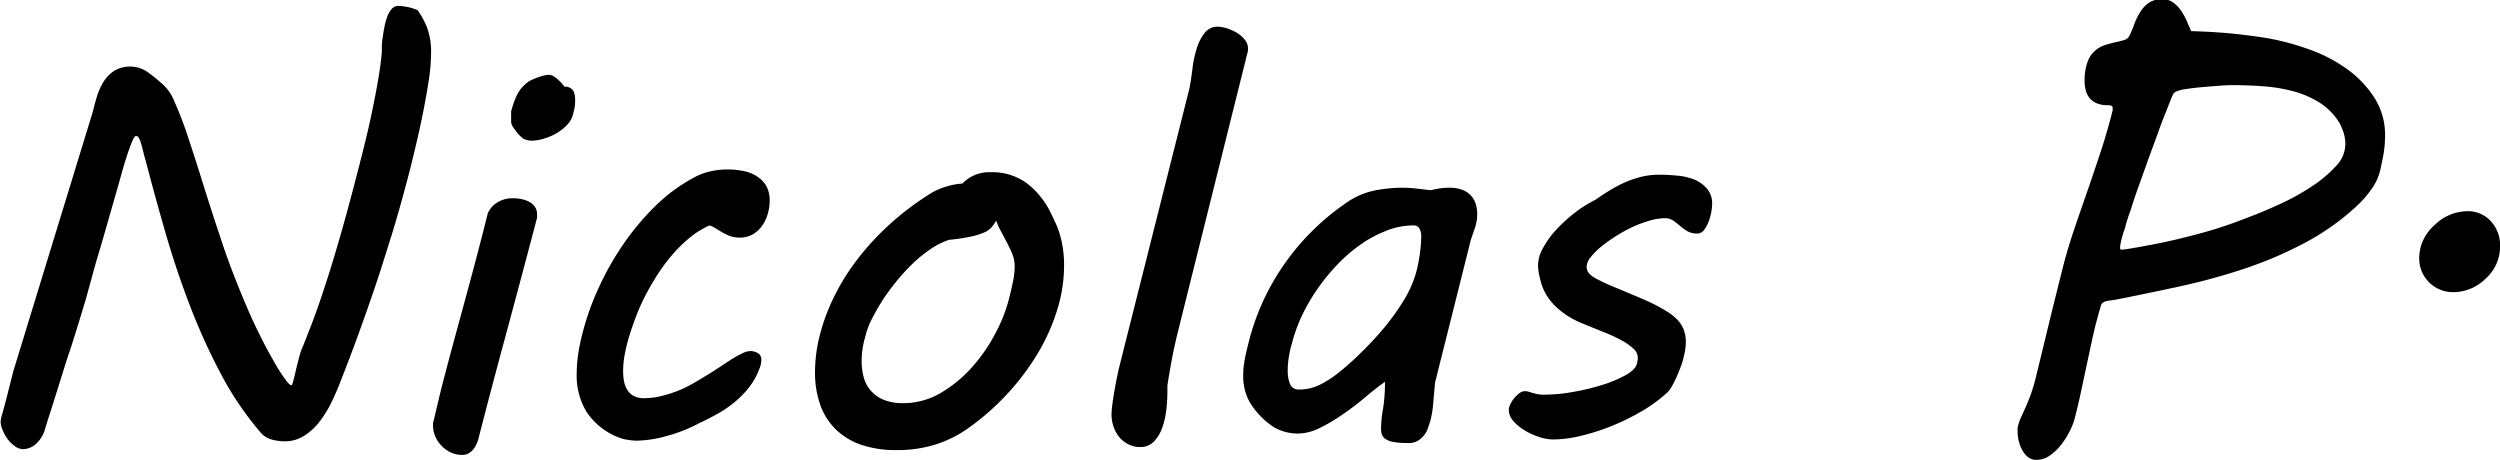<svg id="Layer_1" data-name="Layer 1" xmlns="http://www.w3.org/2000/svg" viewBox="0 0 270.73 49.83">
  <title>nicolas</title>
  <g>
    <path d="M460.77,207.13q.18-.76.44-1.63a6.85,6.85,0,0,1,.7-1.58,3.94,3.94,0,0,1,1.14-1.2,3.37,3.37,0,0,1,3.62.09,15.37,15.37,0,0,1,1.45,1.16,4.77,4.77,0,0,1,1.46,2,37.82,37.82,0,0,1,1.45,3.75q.75,2.23,1.61,5t1.9,5.89q1,3.08,2.33,6.28a61.62,61.62,0,0,0,2.93,6.25l.62,1.1q.35.63.72,1.19t.67.94c.21.25.36.38.45.38s.13-.15.21-.44.17-.64.26-1.05.2-.83.31-1.26.21-.78.31-1.05q.56-1.35,1.22-3.09t1.46-4.22q.81-2.48,1.77-5.87t2.14-8.06q.29-1.14.63-2.59t.64-3q.31-1.51.54-2.94t.32-2.49q0-.18,0-.62t.1-1q.07-.56.19-1.16a6.57,6.57,0,0,1,.31-1.1,2.57,2.57,0,0,1,.48-.82.92.92,0,0,1,.7-.32,5.48,5.48,0,0,1,1,.12,4.69,4.69,0,0,1,1.1.35,9.24,9.24,0,0,1,1,1.83,7.53,7.53,0,0,1,.45,2.89,19.28,19.28,0,0,1-.23,2.74q-.24,1.6-.6,3.43t-.82,3.76q-.45,1.93-.92,3.71t-.89,3.25q-.42,1.48-.72,2.45-.53,1.7-1.1,3.5t-1.26,3.78q-.69,2-1.49,4.19t-1.8,4.73q-.44,1.14-1,2.29a11.82,11.82,0,0,1-1.3,2.07,6.44,6.44,0,0,1-1.66,1.49,3.84,3.84,0,0,1-2.07.57,5.42,5.42,0,0,1-1.39-.19,2.36,2.36,0,0,1-1.22-.78,34,34,0,0,1-4.28-6.31,66.61,66.61,0,0,1-3.35-7.38q-1.48-3.85-2.62-7.79t-2.08-7.54l-.18-.67q-.12-.41-.22-.83t-.21-.78a2.48,2.48,0,0,0-.23-.57.37.37,0,0,0-.31-.22q-.18,0-.44.64t-.53,1.45q-.26.81-.48,1.57l-.28,1q-.21.76-.62,2.18l-.92,3.21q-.51,1.79-1.11,3.78L460,227.48q-.56,1.86-1.05,3.44t-.82,2.55q-.26.76-.64,2l-.76,2.42q-.38,1.22-.7,2.21t-.41,1.32a3.49,3.49,0,0,1-1,1.68,2.18,2.18,0,0,1-1.39.57,1.53,1.53,0,0,1-.88-.31,3.5,3.5,0,0,1-.78-.75,4.42,4.42,0,0,1-.56-1,2.37,2.37,0,0,1-.22-.92,3.07,3.07,0,0,1,.15-.75q.15-.51.47-1.74l.76-3Z" transform="translate(-450.72 -195.03)"/>
    <path d="M498.48,237.22q.44-1.7,1.05-4l1.3-4.78q.69-2.52,1.39-5.16t1.32-5.13a1.68,1.68,0,0,1,.21-.4,2.56,2.56,0,0,1,.5-.56,3,3,0,0,1,.82-.48,3.07,3.07,0,0,1,1.17-.21,4.51,4.51,0,0,1,1,.1,3.06,3.06,0,0,1,.83.31,1.65,1.65,0,0,1,.59.54,1.39,1.39,0,0,1,.22.78v.19a.61.61,0,0,1,0,.19l-.82,3.11q-1.38,5.21-2.8,10.46t-2.77,10.52q-.06.18-.18.44a2.57,2.57,0,0,1-.32.53,1.8,1.8,0,0,1-.5.44,1.34,1.34,0,0,1-.7.18,2.86,2.86,0,0,1-1.35-.31,3.42,3.42,0,0,1-1-.78,3.25,3.25,0,0,1-.62-1,3,3,0,0,1-.21-1.05v-.26a.71.71,0,0,1,.06-.26Zm7.65-30.32a9.34,9.34,0,0,1,.53-1.49,3.91,3.91,0,0,1,1.35-1.58,6.35,6.35,0,0,1,1.14-.48,3.63,3.63,0,0,1,1-.22,1.09,1.09,0,0,1,.6.21,3.56,3.56,0,0,1,.54.44,6.06,6.06,0,0,1,.56.64,1,1,0,0,1,1,.53A2.6,2.6,0,0,1,513,206a3.78,3.78,0,0,1-.09.85l-.15.62a2.66,2.66,0,0,1-.67,1.13,5.11,5.11,0,0,1-1.14.88,6.23,6.23,0,0,1-1.35.57,4.48,4.48,0,0,1-1.23.21,1.92,1.92,0,0,1-1-.23,4.06,4.06,0,0,1-.92-1,1.89,1.89,0,0,1-.37-.69,2.5,2.5,0,0,1,0-.42,3.31,3.31,0,0,1,0-.57C506.05,207.21,506.08,207.05,506.12,206.9Z" transform="translate(-450.72 -195.03)"/>
    <path d="M513.8,231.12a28.14,28.14,0,0,1,1.66-4.72,31.29,31.29,0,0,1,2.65-4.76,27.76,27.76,0,0,1,3.53-4.25,18.18,18.18,0,0,1,4.32-3.18,6.54,6.54,0,0,1,1.67-.62,8.38,8.38,0,0,1,1.85-.21,8.74,8.74,0,0,1,1.8.18,4,4,0,0,1,1.44.59,3,3,0,0,1,1,1.05,3.27,3.27,0,0,1,.35,1.58,5.17,5.17,0,0,1-.21,1.42,4.14,4.14,0,0,1-.62,1.29,3.21,3.21,0,0,1-1,.92,2.84,2.84,0,0,1-1.44.35,3,3,0,0,1-1.19-.23,9.39,9.39,0,0,1-1-.53l-.5-.31a3.79,3.79,0,0,0-.56-.25,9.66,9.66,0,0,0-2.21,1.39,15.6,15.6,0,0,0-1.93,1.92,19,19,0,0,0-1.64,2.26q-.75,1.2-1.35,2.4a23,23,0,0,0-1,2.36q-.42,1.16-.69,2.12a15.55,15.55,0,0,0-.37,1.6,9.82,9.82,0,0,0-.16,1.74,5.78,5.78,0,0,0,.1,1.11,2.65,2.65,0,0,0,.37.94,1.86,1.86,0,0,0,.7.64,2.28,2.28,0,0,0,1.08.23,8,8,0,0,0,2-.26,14.23,14.23,0,0,0,2-.67,16.22,16.22,0,0,0,1.89-1q.92-.54,1.8-1.1l1.11-.73q.56-.38,1.05-.67a9.75,9.75,0,0,1,.92-.48,1.87,1.87,0,0,1,.75-.19,1.61,1.61,0,0,1,.82.22.79.79,0,0,1,.38.75,2.44,2.44,0,0,1-.18.85,7.42,7.42,0,0,1-1.11,2.05,10.33,10.33,0,0,1-1.57,1.63,12.58,12.58,0,0,1-1.85,1.27q-1,.56-1.95,1a16.83,16.83,0,0,1-3.68,1.45,12.83,12.83,0,0,1-3.12.48,6.3,6.3,0,0,1-1-.09,4.07,4.07,0,0,1-1-.26,7.35,7.35,0,0,1-3.46-2.75,7.56,7.56,0,0,1-1.08-4.1,15.24,15.24,0,0,1,.16-2.15A20.92,20.92,0,0,1,513.8,231.12Z" transform="translate(-450.72 -195.03)"/>
    <path d="M539.49,231.36a21.36,21.36,0,0,1,1.36-3.79,23.86,23.86,0,0,1,2.42-4.06,28.69,28.69,0,0,1,3.59-4,30.43,30.43,0,0,1,4.85-3.66,7.36,7.36,0,0,1,1.35-.57,7.19,7.19,0,0,1,1.88-.37,4,4,0,0,1,3.08-1.23,6.31,6.31,0,0,1,3.85,1.16,8.89,8.89,0,0,1,2.59,3.15q.32.64.6,1.26a9,9,0,0,1,.47,1.3,11.84,11.84,0,0,1,.42,3.27,16.14,16.14,0,0,1-.73,4.72,21.66,21.66,0,0,1-2.08,4.69,26.18,26.18,0,0,1-3.27,4.38,27,27,0,0,1-4.26,3.76,12.73,12.73,0,0,1-3.5,1.77,13.72,13.72,0,0,1-4.29.63,11.48,11.48,0,0,1-3.91-.6,7.29,7.29,0,0,1-2.75-1.71,7,7,0,0,1-1.64-2.67,10.42,10.42,0,0,1-.54-3.46A16.35,16.35,0,0,1,539.49,231.36Zm4.86.38a9.69,9.69,0,0,0-.25,1.27,9.57,9.57,0,0,0-.07,1.16,6.28,6.28,0,0,0,.25,1.8,3.58,3.58,0,0,0,.81,1.44,3.8,3.8,0,0,0,1.39.94,5.45,5.45,0,0,0,2,.34,8,8,0,0,0,4.15-1.13,13.9,13.9,0,0,0,3.41-2.83,18.19,18.19,0,0,0,2.5-3.65,16.73,16.73,0,0,0,1.42-3.59q.26-1,.45-1.93a8.18,8.18,0,0,0,.19-1.67,3.62,3.62,0,0,0-.28-1.42q-.28-.66-.72-1.48-.26-.5-.53-1t-.47-1.07a4.64,4.64,0,0,1-.5.72,2.34,2.34,0,0,1-.79.56,7.13,7.13,0,0,1-1.44.45,20.38,20.38,0,0,1-2.37.35,8.1,8.1,0,0,0-2,1,15.09,15.09,0,0,0-1.95,1.58,21.75,21.75,0,0,0-1.82,2,20.88,20.88,0,0,0-1.55,2.15,22.9,22.9,0,0,0-1.2,2.15A9.32,9.32,0,0,0,544.36,231.74Z" transform="translate(-450.72 -195.03)"/>
    <path d="M579.86,202.41a11.76,11.76,0,0,1,.47-2.17,5,5,0,0,1,.86-1.66,1.72,1.72,0,0,1,1.39-.66,3.57,3.57,0,0,1,1,.18,4.9,4.9,0,0,1,1.08.48,3.21,3.21,0,0,1,.86.75,1.51,1.51,0,0,1,.35,1,2,2,0,0,1-.09.54c-.06.21-.11.41-.15.6l-7.32,29.36q-.44,1.76-.73,3.35t-.44,2.62v.7a17.34,17.34,0,0,1-.12,1.92,8.48,8.48,0,0,1-.44,1.93,4.2,4.2,0,0,1-.89,1.49,2,2,0,0,1-1.48.6,2.72,2.72,0,0,1-1.38-.34,3,3,0,0,1-1-.86,3.68,3.68,0,0,1-.56-1.13,4,4,0,0,1-.18-1.13,9.41,9.41,0,0,1,.09-1.16q.09-.69.22-1.44t.28-1.49q.15-.75.29-1.3l7.56-30Q579.72,203.59,579.86,202.41Z" transform="translate(-450.72 -195.03)"/>
    <path d="M600.28,241.32a12.23,12.23,0,0,1,.21-2,17.76,17.76,0,0,0,.21-2.94q-1,.7-2.14,1.67t-2.43,1.85a18.19,18.19,0,0,1-2.5,1.48,5.39,5.39,0,0,1-2.33.6,5.25,5.25,0,0,1-1.67-.26,4.39,4.39,0,0,1-1.35-.7,8.67,8.67,0,0,1-2.24-2.46,5.78,5.78,0,0,1-.69-2.87,9.27,9.27,0,0,1,.13-1.52q.13-.79.4-1.82a25.54,25.54,0,0,1,3.82-8.57,26.2,26.2,0,0,1,6.72-6.72,8.25,8.25,0,0,1,3.11-1.39,15.8,15.8,0,0,1,3.08-.31,14.54,14.54,0,0,1,1.51.09l1.51.18q.67-.15,1.1-.21a6.54,6.54,0,0,1,.89-.06,4,4,0,0,1,1.46.23,2.36,2.36,0,0,1,1.45,1.54,3.56,3.56,0,0,1,.16,1.07,4.46,4.46,0,0,1-.23,1.45L610,221l-3.87,15.44q-.12,1.26-.21,2.31a10,10,0,0,1-.35,2l-.22.66a2.48,2.48,0,0,1-.42.76,2.7,2.7,0,0,1-.73.63A2.2,2.2,0,0,1,603,243a7.18,7.18,0,0,1-1.45-.12,2.15,2.15,0,0,1-.83-.34,1,1,0,0,1-.38-.53A2.62,2.62,0,0,1,600.28,241.32Zm-9.73-8.85q-.12.41-.25,1.17a8.92,8.92,0,0,0-.13,1.52,4,4,0,0,0,.23,1.42,1,1,0,0,0,1,.63,5,5,0,0,0,2.3-.54,11.2,11.2,0,0,0,2-1.3q1.26-1,2.56-2.3a33.81,33.81,0,0,0,2.46-2.68,24.43,24.43,0,0,0,2.05-2.89,11.93,11.93,0,0,0,1.3-2.94,16.12,16.12,0,0,0,.4-2,14.13,14.13,0,0,0,.16-2,1.71,1.71,0,0,0-.18-.75.68.68,0,0,0-.67-.37,8,8,0,0,0-2.89.56,13.12,13.12,0,0,0-2.8,1.49,16.84,16.84,0,0,0-2.56,2.21,21.88,21.88,0,0,0-2.21,2.72,20.84,20.84,0,0,0-1.71,3A17.49,17.49,0,0,0,590.56,232.47Z" transform="translate(-450.72 -195.03)"/>
    <path d="M615.84,237.39a1.44,1.44,0,0,1,.42.06l.42.13.53.13a4,4,0,0,0,.76.06,18,18,0,0,0,3.06-.29,24.74,24.74,0,0,0,3.18-.76,13.49,13.49,0,0,0,2.56-1.07q1.07-.6,1.22-1.25a2.58,2.58,0,0,0,.09-.62,1.31,1.31,0,0,0-.48-1,6.21,6.21,0,0,0-1.22-.86,14.88,14.88,0,0,0-1.58-.76l-1.58-.64-1-.41a10.36,10.36,0,0,1-1.49-.72,8.44,8.44,0,0,1-1.36-1,6.25,6.25,0,0,1-1.11-1.3,5.52,5.52,0,0,1-.72-1.71,8.12,8.12,0,0,1-.19-.82,5,5,0,0,1-.07-.88,3.86,3.86,0,0,1,.51-1.74,9.63,9.63,0,0,1,1.38-1.95,16.15,16.15,0,0,1,2-1.85,12.35,12.35,0,0,1,2.3-1.46q.88-.62,1.7-1.11a12.62,12.62,0,0,1,1.66-.85,10.8,10.8,0,0,1,1.7-.56,7.93,7.93,0,0,1,1.83-.21q.88,0,1.9.09a6.94,6.94,0,0,1,1.88.41,3.62,3.62,0,0,1,1.42,1,2.41,2.41,0,0,1,.57,1.68,5.42,5.42,0,0,1-.09.85,5.35,5.35,0,0,1-.29,1.05,3.66,3.66,0,0,1-.5.91.87.87,0,0,1-.7.38,2.13,2.13,0,0,1-1.11-.26,5.47,5.47,0,0,1-.79-.57,8.27,8.27,0,0,0-.73-.57,1.61,1.61,0,0,0-.94-.26,6,6,0,0,0-1.57.25,12.75,12.75,0,0,0-1.83.67,15.81,15.81,0,0,0-1.83,1,15.48,15.48,0,0,0-1.61,1.14,7.18,7.18,0,0,0-1.16,1.16,1.77,1.77,0,0,0-.44,1,1.11,1.11,0,0,0,.32.82,2.86,2.86,0,0,0,.82.56,16.32,16.32,0,0,0,1.48.7l1.68.7,1.66.7q.81.35,1.39.64.79.41,1.42.81a5.38,5.38,0,0,1,1.07.86,3.36,3.36,0,0,1,.67,1.05,3.7,3.7,0,0,1,.23,1.38,5,5,0,0,1-.06.76q-.06.38-.18.88a6.77,6.77,0,0,1-.31,1q-.22.59-.47,1.16a10,10,0,0,1-.51,1,2.4,2.4,0,0,1-.44.6,16,16,0,0,1-2.7,2,24.35,24.35,0,0,1-3.24,1.61,23.78,23.78,0,0,1-3.37,1.1,13.13,13.13,0,0,1-3.09.41,5,5,0,0,1-1.55-.28,7,7,0,0,1-1.57-.73,5,5,0,0,1-1.2-1,1.84,1.84,0,0,1-.48-1.17,1.55,1.55,0,0,1,.18-.66,3.08,3.08,0,0,1,.44-.67,3.21,3.21,0,0,1,.57-.53A1,1,0,0,1,615.84,237.39Z" transform="translate(-450.72 -195.03)"/>
    <path d="M669.25,241.2a4.76,4.76,0,0,1,.34-1l.48-1.05q.26-.59.56-1.39a19.65,19.65,0,0,0,.59-2l1.14-4.69q.41-1.7.85-3.47t1-4q.47-1.79,1.13-3.74t1.38-4q.72-2.08,1.45-4.28T679.5,207a.78.78,0,0,0,0-.23c0-.16,0-.25-.15-.29a1,1,0,0,0-.38-.06,2.94,2.94,0,0,1-1.22-.22,2,2,0,0,1-.76-.57,2.13,2.13,0,0,1-.4-.81,3.79,3.79,0,0,1-.12-1,5.72,5.72,0,0,1,.31-2.07,2.91,2.91,0,0,1,1.85-1.82,10.59,10.59,0,0,1,1.11-.31q.54-.12,1-.25a.94.94,0,0,0,.59-.48q.29-.62.54-1.3a6.19,6.19,0,0,1,.63-1.27,3.4,3.4,0,0,1,.94-1,2.55,2.55,0,0,1,1.46-.38,1.93,1.93,0,0,1,1.14.35,3.52,3.52,0,0,1,.86.88,6.7,6.7,0,0,1,.63,1.13q.26.6.47,1.1,3,.09,5.23.35t3.33.47a26.93,26.93,0,0,1,4.41,1.23,16.19,16.19,0,0,1,4,2.12,11.4,11.4,0,0,1,2.9,3.08A7.4,7.4,0,0,1,709,209.8a11.86,11.86,0,0,1-.26,2.43l-.21,1a5.79,5.79,0,0,1-1,2.29,11.64,11.64,0,0,1-1.68,1.9,26.63,26.63,0,0,1-5.71,4,43.06,43.06,0,0,1-6.47,2.74,67.32,67.32,0,0,1-6.88,1.88q-3.52.76-6.94,1.44l-.82.12q-.67.09-.79.5-.59,2-.92,3.54t-.63,2.92l-.59,2.78q-.29,1.39-.73,3.09a7.15,7.15,0,0,1-.53,1.32,8.47,8.47,0,0,1-.91,1.44,5.7,5.7,0,0,1-1.22,1.16,2.48,2.48,0,0,1-1.45.48,1.45,1.45,0,0,1-.91-.29,2.35,2.35,0,0,1-.63-.75,4.32,4.32,0,0,1-.51-2v-.34A.81.81,0,0,1,669.25,241.2Zm11.63-21.65c0,.14-.09.31-.16.51s-.13.42-.19.64-.11.43-.15.62a2.19,2.19,0,0,0-.06.4.63.63,0,0,0,0,.25.18.18,0,0,0,.19.1l.56-.07,1.13-.19,1.42-.26,1.46-.29q1.9-.41,4.07-1t4.32-1.42q2.15-.79,4.12-1.7a25.07,25.07,0,0,0,3.49-1.93A13.64,13.64,0,0,0,703.7,213a3.43,3.43,0,0,0,1-2.31,4.12,4.12,0,0,0-.19-1.3,7.94,7.94,0,0,0-.42-1,6.76,6.76,0,0,0-2.2-2.26,10.48,10.48,0,0,0-2.87-1.23,17.39,17.39,0,0,0-3.25-.53q-1.7-.12-3.34-.12-.44,0-1.33.06l-1.87.15q-1,.09-1.82.22a3.54,3.54,0,0,0-1.13.31.69.69,0,0,0-.25.29q-.1.21-.16.35l-.64,1.63q-.41,1-.88,2.33l-1,2.72q-.51,1.44-1,2.8t-.86,2.55Q681.08,218.79,680.88,219.55Z" transform="translate(-450.72 -195.03)"/>
    <path d="M721.46,221.69a4.68,4.68,0,0,1-1.55,3.5,5,5,0,0,1-3.54,1.48A3.65,3.65,0,0,1,712.7,223a4.76,4.76,0,0,1,1.63-3.56,5.12,5.12,0,0,1,3.59-1.54,3.32,3.32,0,0,1,2.53,1.08A3.8,3.8,0,0,1,721.46,221.69Z" transform="translate(-450.72 -195.03)"/>
  </g>
</svg>
